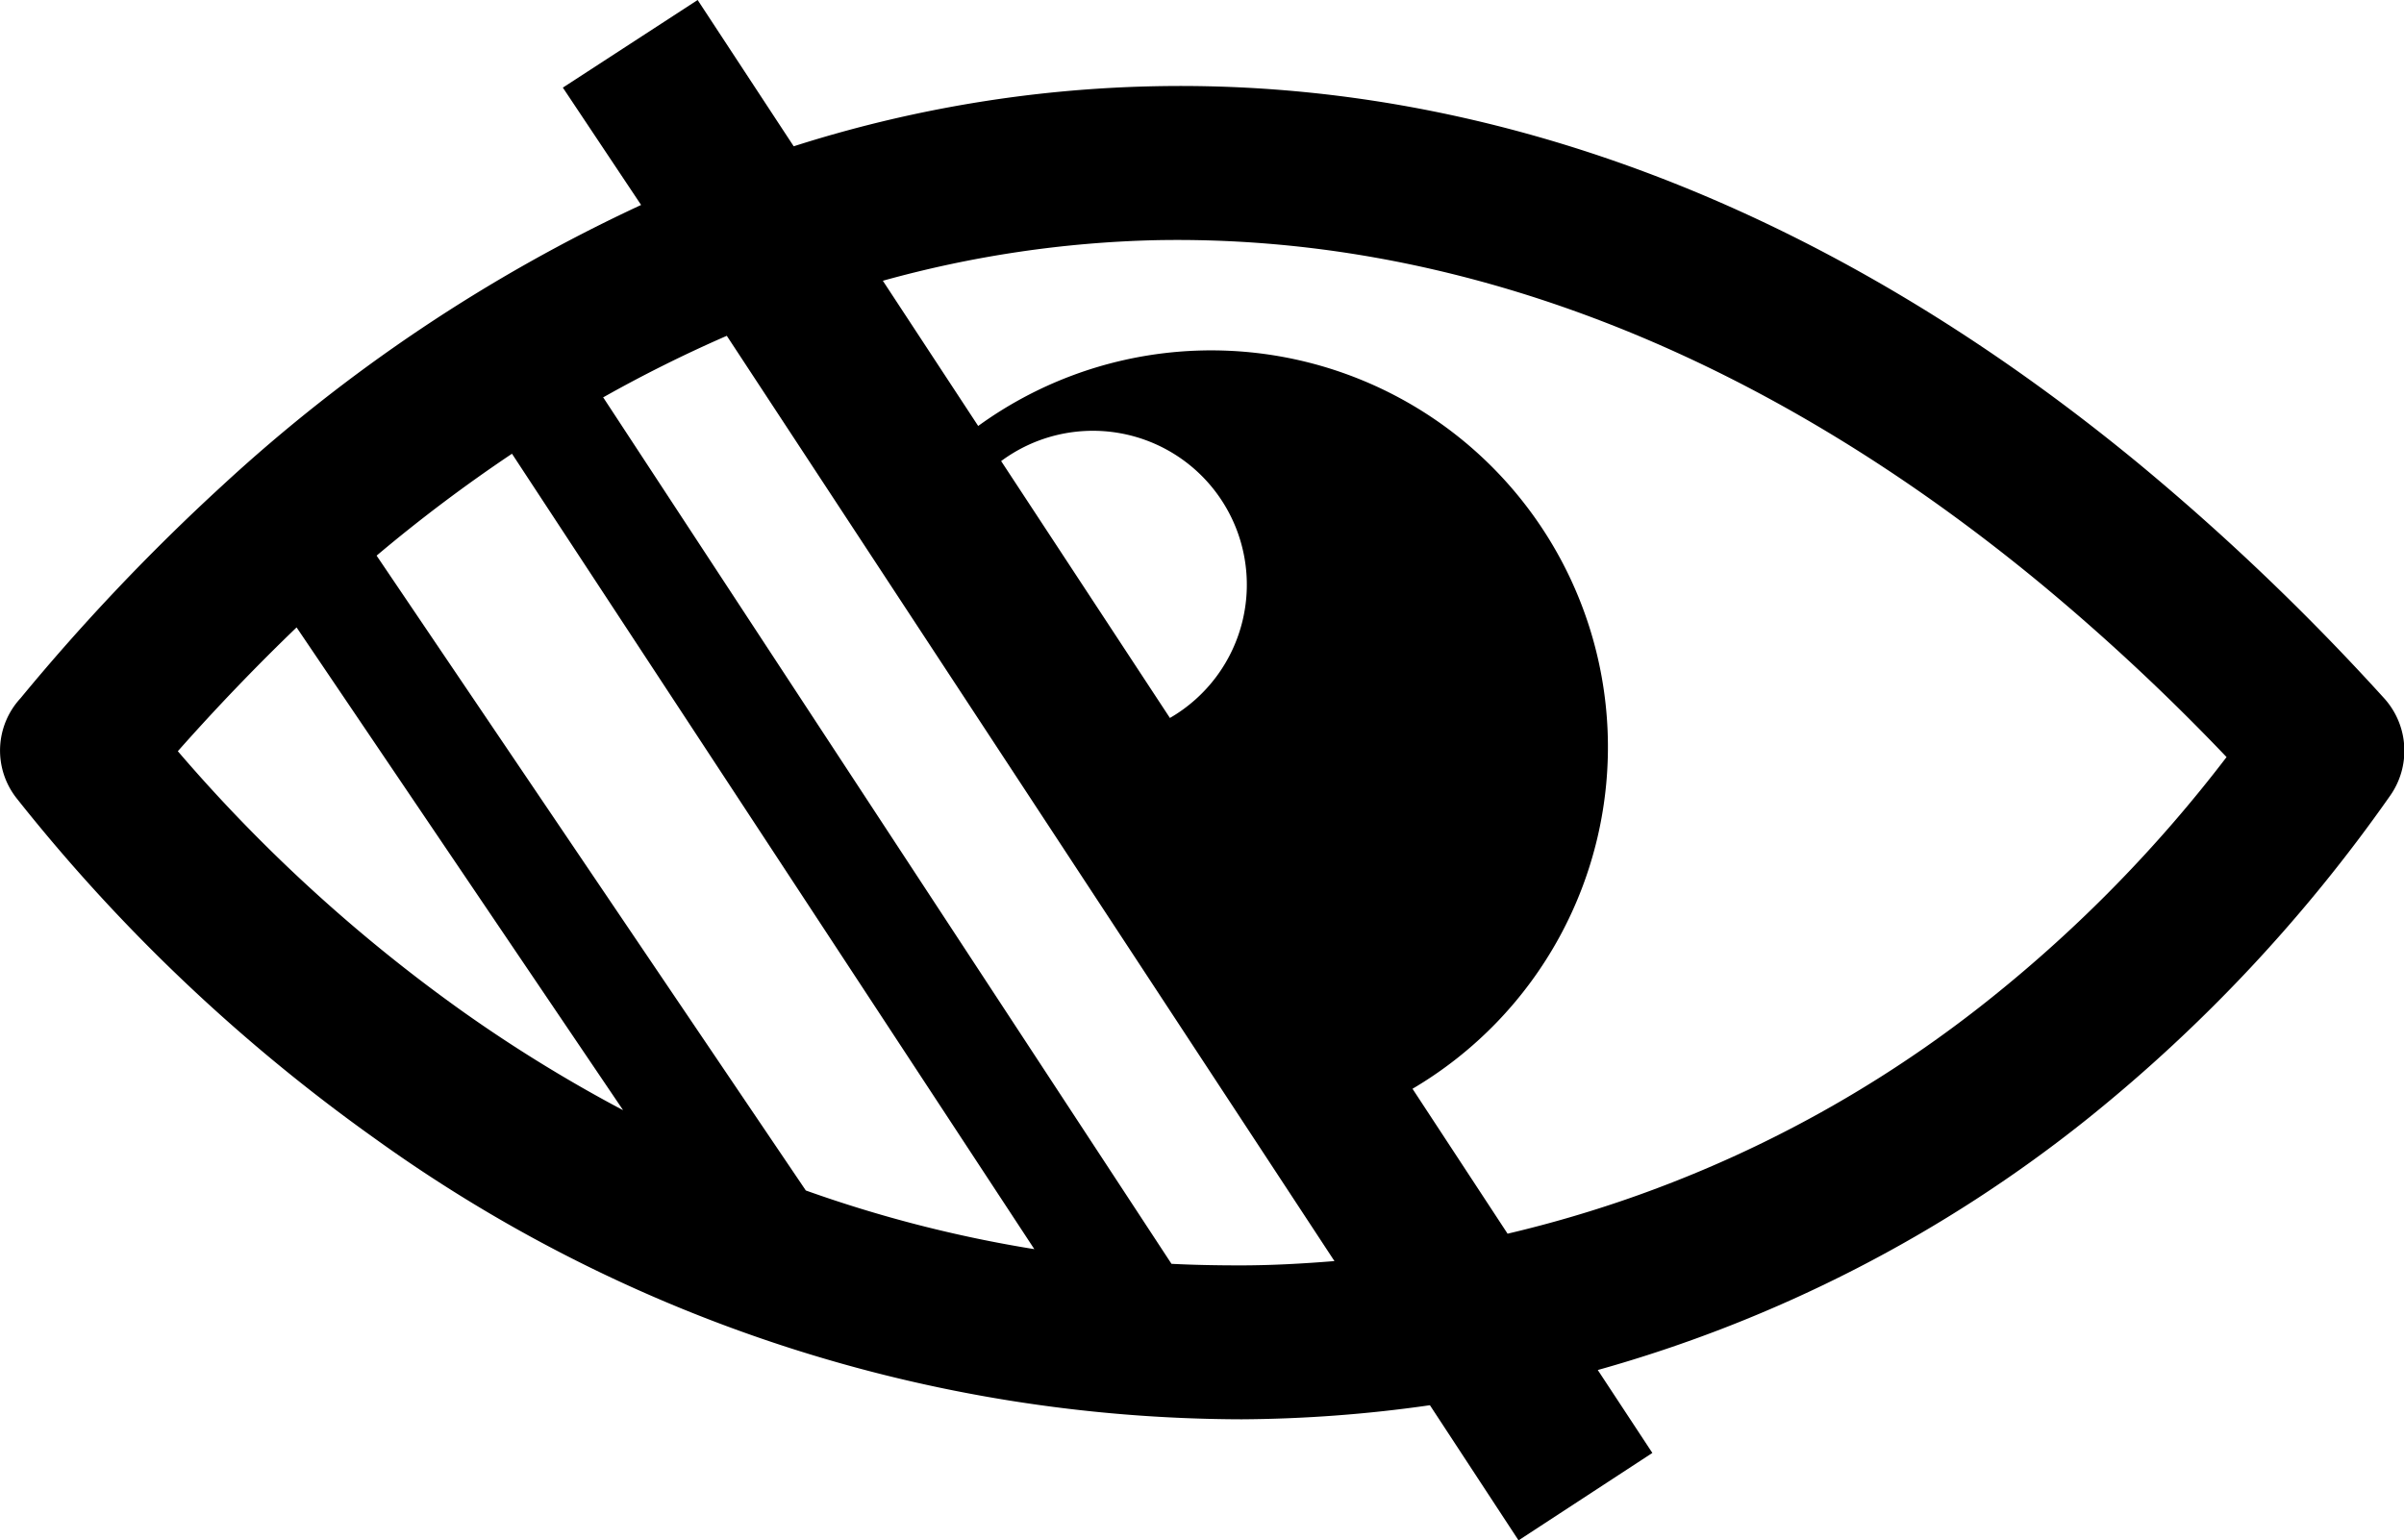 <svg id="Layer_1" data-name="Layer 1" xmlns="http://www.w3.org/2000/svg" viewBox="0 0 122.88 78.76"><path d="M1.05,35.7A107.78,107.78,0,0,1,11.37,24.82a83.07,83.07,0,0,1,21.4-14.34l-4-6L35.66,0l4.91,7.48A64.94,64.94,0,0,1,59,4.41c16.84-.35,34.09,5.91,50.35,19.32a121.79,121.79,0,0,1,12.54,12,4,4,0,0,1,.25,5,80.17,80.17,0,0,1-15.37,16.42,70.41,70.41,0,0,1-25.1,12.9l2.79,4.24-6.84,4.47-4.53-6.91a70.42,70.42,0,0,1-9.62.72A76.08,76.08,0,0,1,19.17,58.22,89.68,89.68,0,0,1,.86,40.83a3.94,3.94,0,0,1,.19-5.13Zm18.2-7.29L41.19,60.87a65.94,65.94,0,0,0,11.68,3L26.17,23.2a78.76,78.76,0,0,0-6.92,5.21ZM31.84,56.75,15.16,32.08q-3.12,3-6.07,6.33A81.16,81.16,0,0,0,23.71,51.76a74.25,74.25,0,0,0,8.13,5Zm-1-36.42L59.88,64.62c1.17.06,2.35.08,3.52.08,1.61,0,3.21-.09,4.81-.22L37.15,17.17a69.28,69.28,0,0,0-6.34,3.16Zm14.27-6L50,21.78A20.28,20.28,0,1,1,72.2,55.67l4.86,7.41A62.3,62.3,0,0,0,101.81,51a70.77,70.77,0,0,0,12-12.29,110.61,110.61,0,0,0-9.5-8.87C89.56,17.66,74.08,12,59.11,12.28a57,57,0,0,0-14,2.08Zm6.06,9.24,8.63,13.14A7.87,7.87,0,1,0,51.14,23.6Z"/></svg>